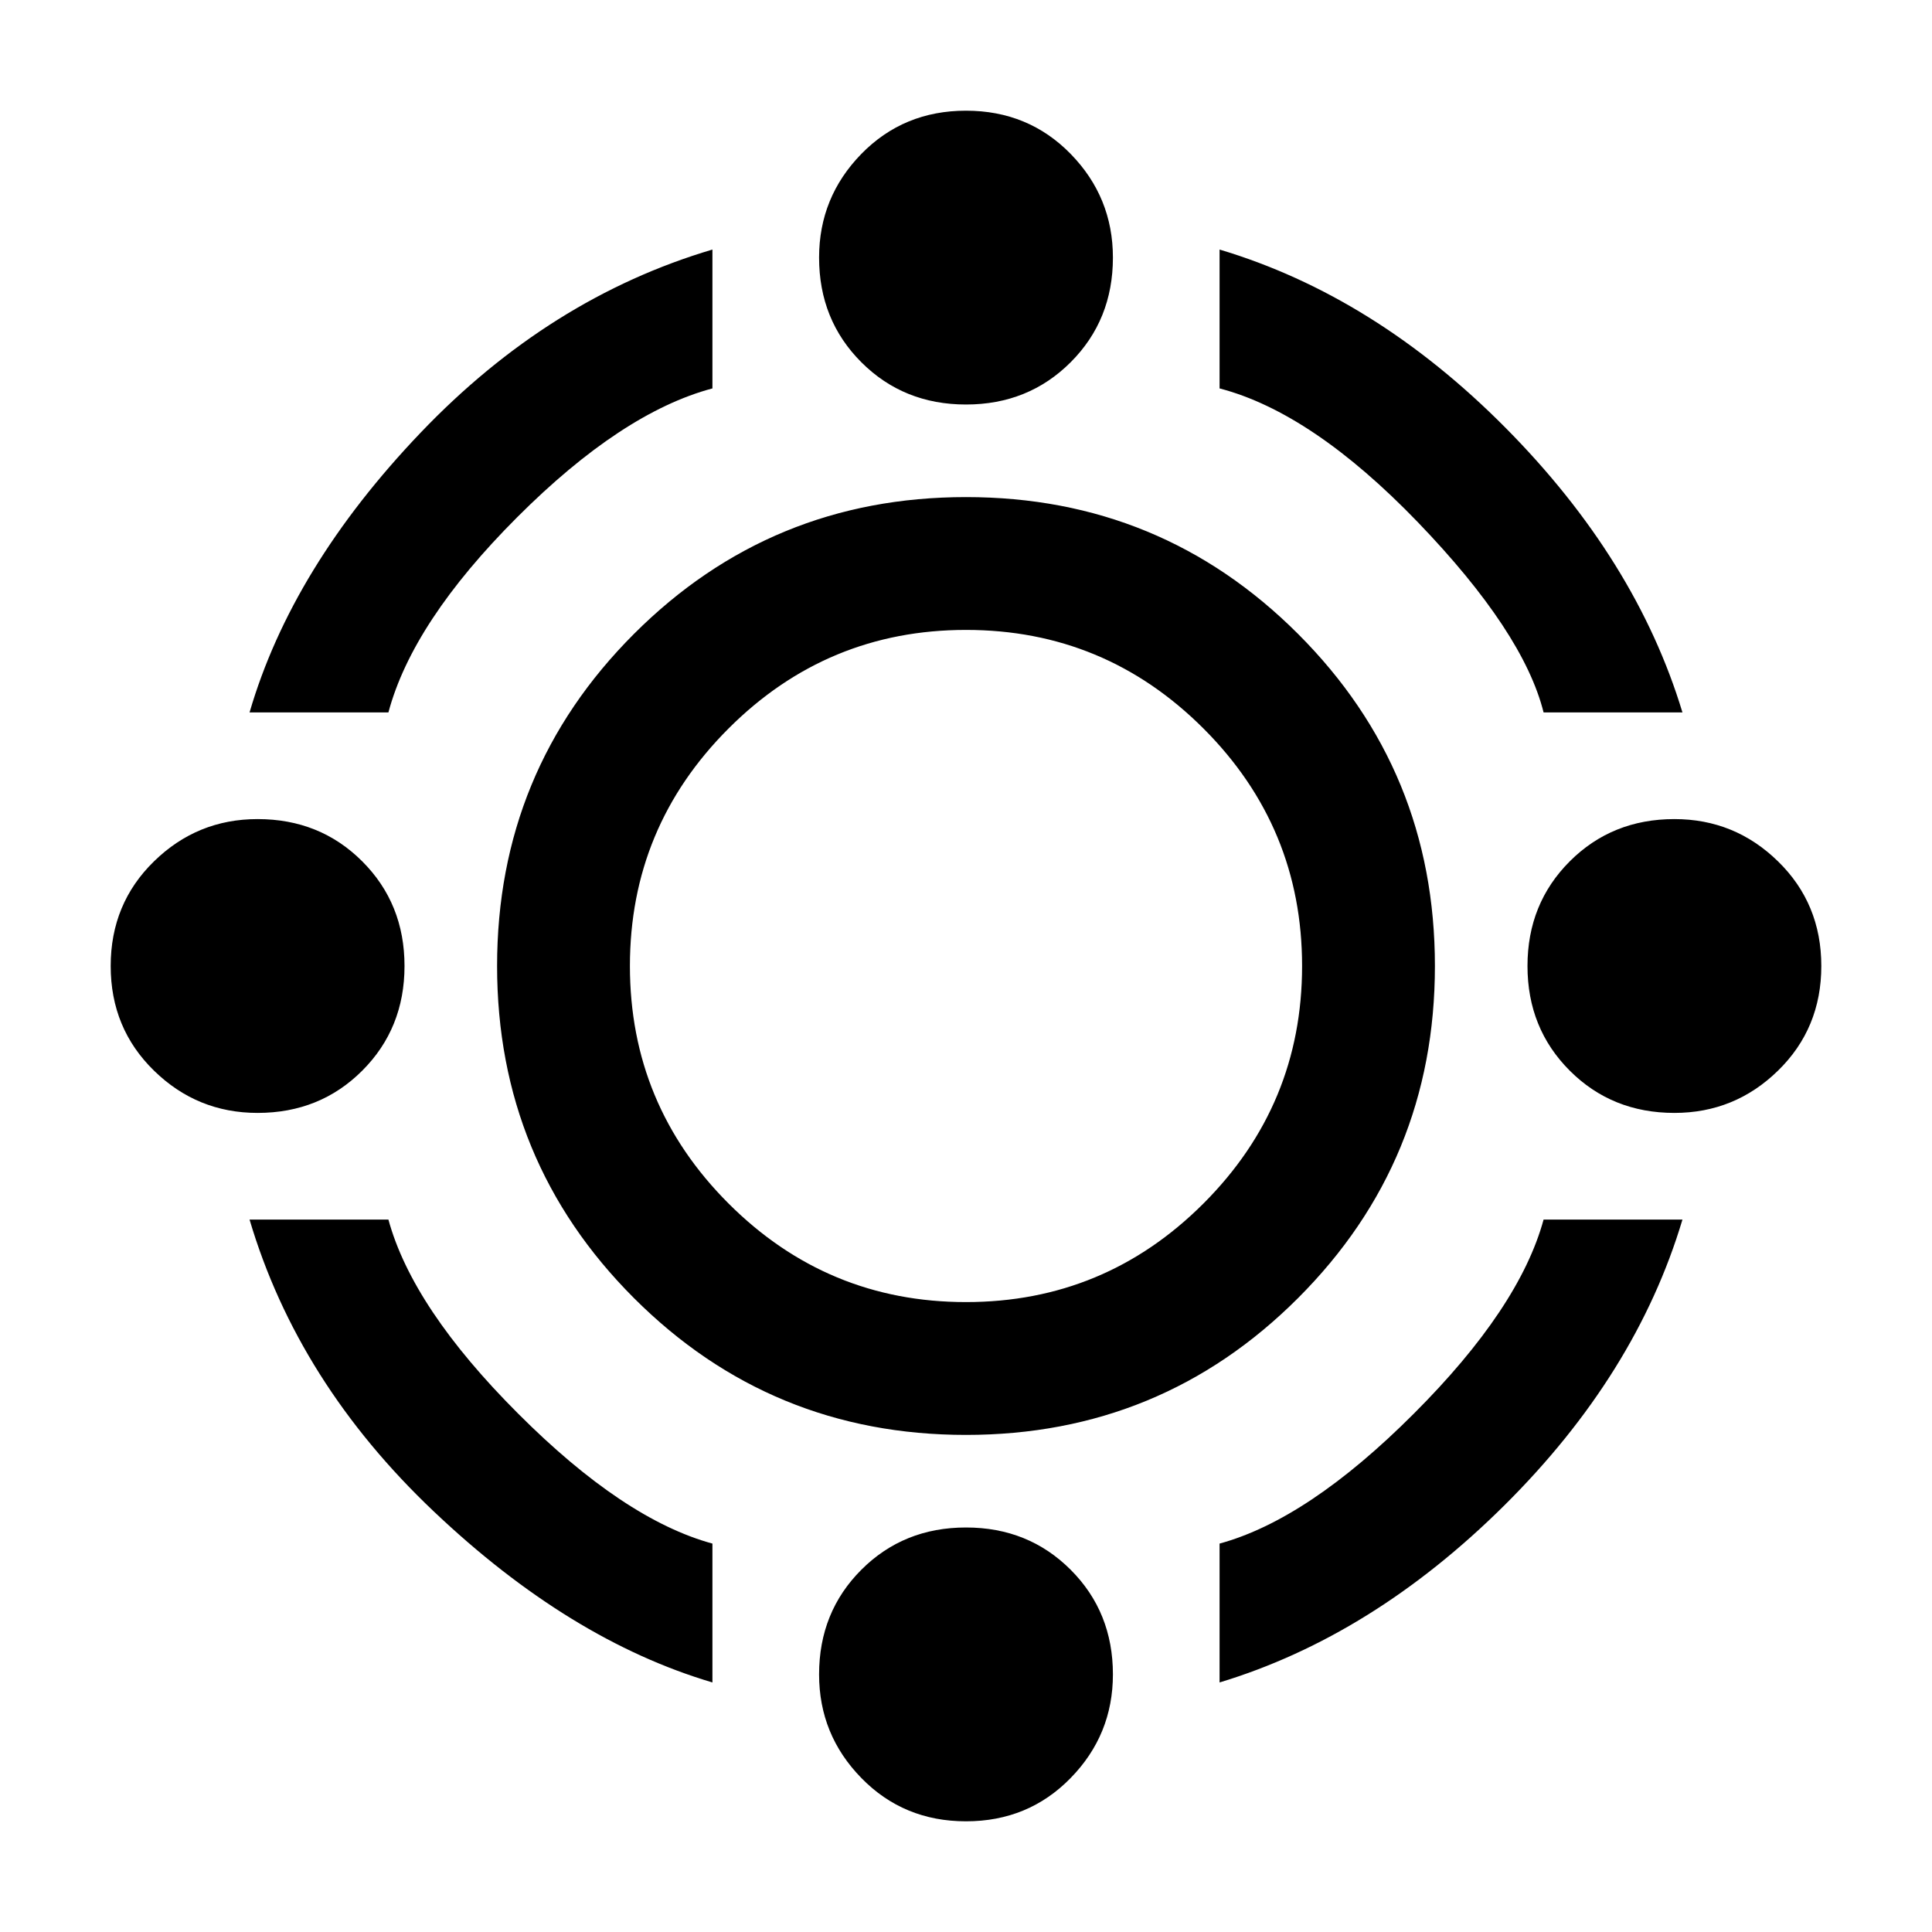 <svg xmlns="http://www.w3.org/2000/svg" height="24" width="24"><path d="M12 17.825Q9.575 17.825 7.875 16.125Q6.175 14.425 6.175 12Q6.175 9.575 7.875 7.875Q9.575 6.175 12 6.175Q14.425 6.175 16.125 7.875Q17.825 9.575 17.825 12Q17.825 14.425 16.125 16.125Q14.425 17.825 12 17.825ZM12 16.175Q13.725 16.175 14.95 14.95Q16.175 13.725 16.175 12Q16.175 10.275 14.95 9.05Q13.725 7.825 12 7.825Q10.275 7.825 9.05 9.05Q7.825 10.275 7.825 12Q7.825 13.725 9.05 14.95Q10.275 16.175 12 16.175ZM3.1 8.85Q3.625 7.05 5.225 5.375Q6.825 3.7 8.85 3.1V4.825Q7.725 5.125 6.425 6.425Q5.125 7.725 4.825 8.85ZM19.175 8.85Q18.925 7.85 17.613 6.487Q16.3 5.125 15.15 4.825V3.1Q17.075 3.675 18.7 5.312Q20.325 6.95 20.9 8.85ZM15.15 20.9V19.175Q16.25 18.875 17.562 17.562Q18.875 16.25 19.175 15.15H20.9Q20.325 17.075 18.688 18.7Q17.05 20.325 15.15 20.9ZM8.85 20.9Q7.075 20.375 5.388 18.775Q3.7 17.175 3.1 15.15H4.825Q5.125 16.25 6.438 17.562Q7.75 18.875 8.85 19.175ZM12 5.025Q11.225 5.025 10.7 4.5Q10.175 3.975 10.175 3.2Q10.175 2.45 10.7 1.912Q11.225 1.375 12 1.375Q12.775 1.375 13.3 1.912Q13.825 2.45 13.825 3.2Q13.825 3.975 13.3 4.5Q12.775 5.025 12 5.025ZM12 22.625Q11.225 22.625 10.7 22.087Q10.175 21.55 10.175 20.8Q10.175 20.025 10.7 19.5Q11.225 18.975 12 18.975Q12.775 18.975 13.3 19.5Q13.825 20.025 13.825 20.8Q13.825 21.55 13.3 22.087Q12.775 22.625 12 22.625ZM20.8 13.825Q20.025 13.825 19.5 13.3Q18.975 12.775 18.975 12Q18.975 11.225 19.5 10.7Q20.025 10.175 20.8 10.175Q21.55 10.175 22.087 10.7Q22.625 11.225 22.625 12Q22.625 12.775 22.087 13.3Q21.55 13.825 20.8 13.825ZM3.2 13.825Q2.45 13.825 1.913 13.3Q1.375 12.775 1.375 12Q1.375 11.225 1.913 10.7Q2.45 10.175 3.2 10.175Q3.975 10.175 4.5 10.7Q5.025 11.225 5.025 12Q5.025 12.775 4.5 13.3Q3.975 13.825 3.2 13.825Z"/></svg>